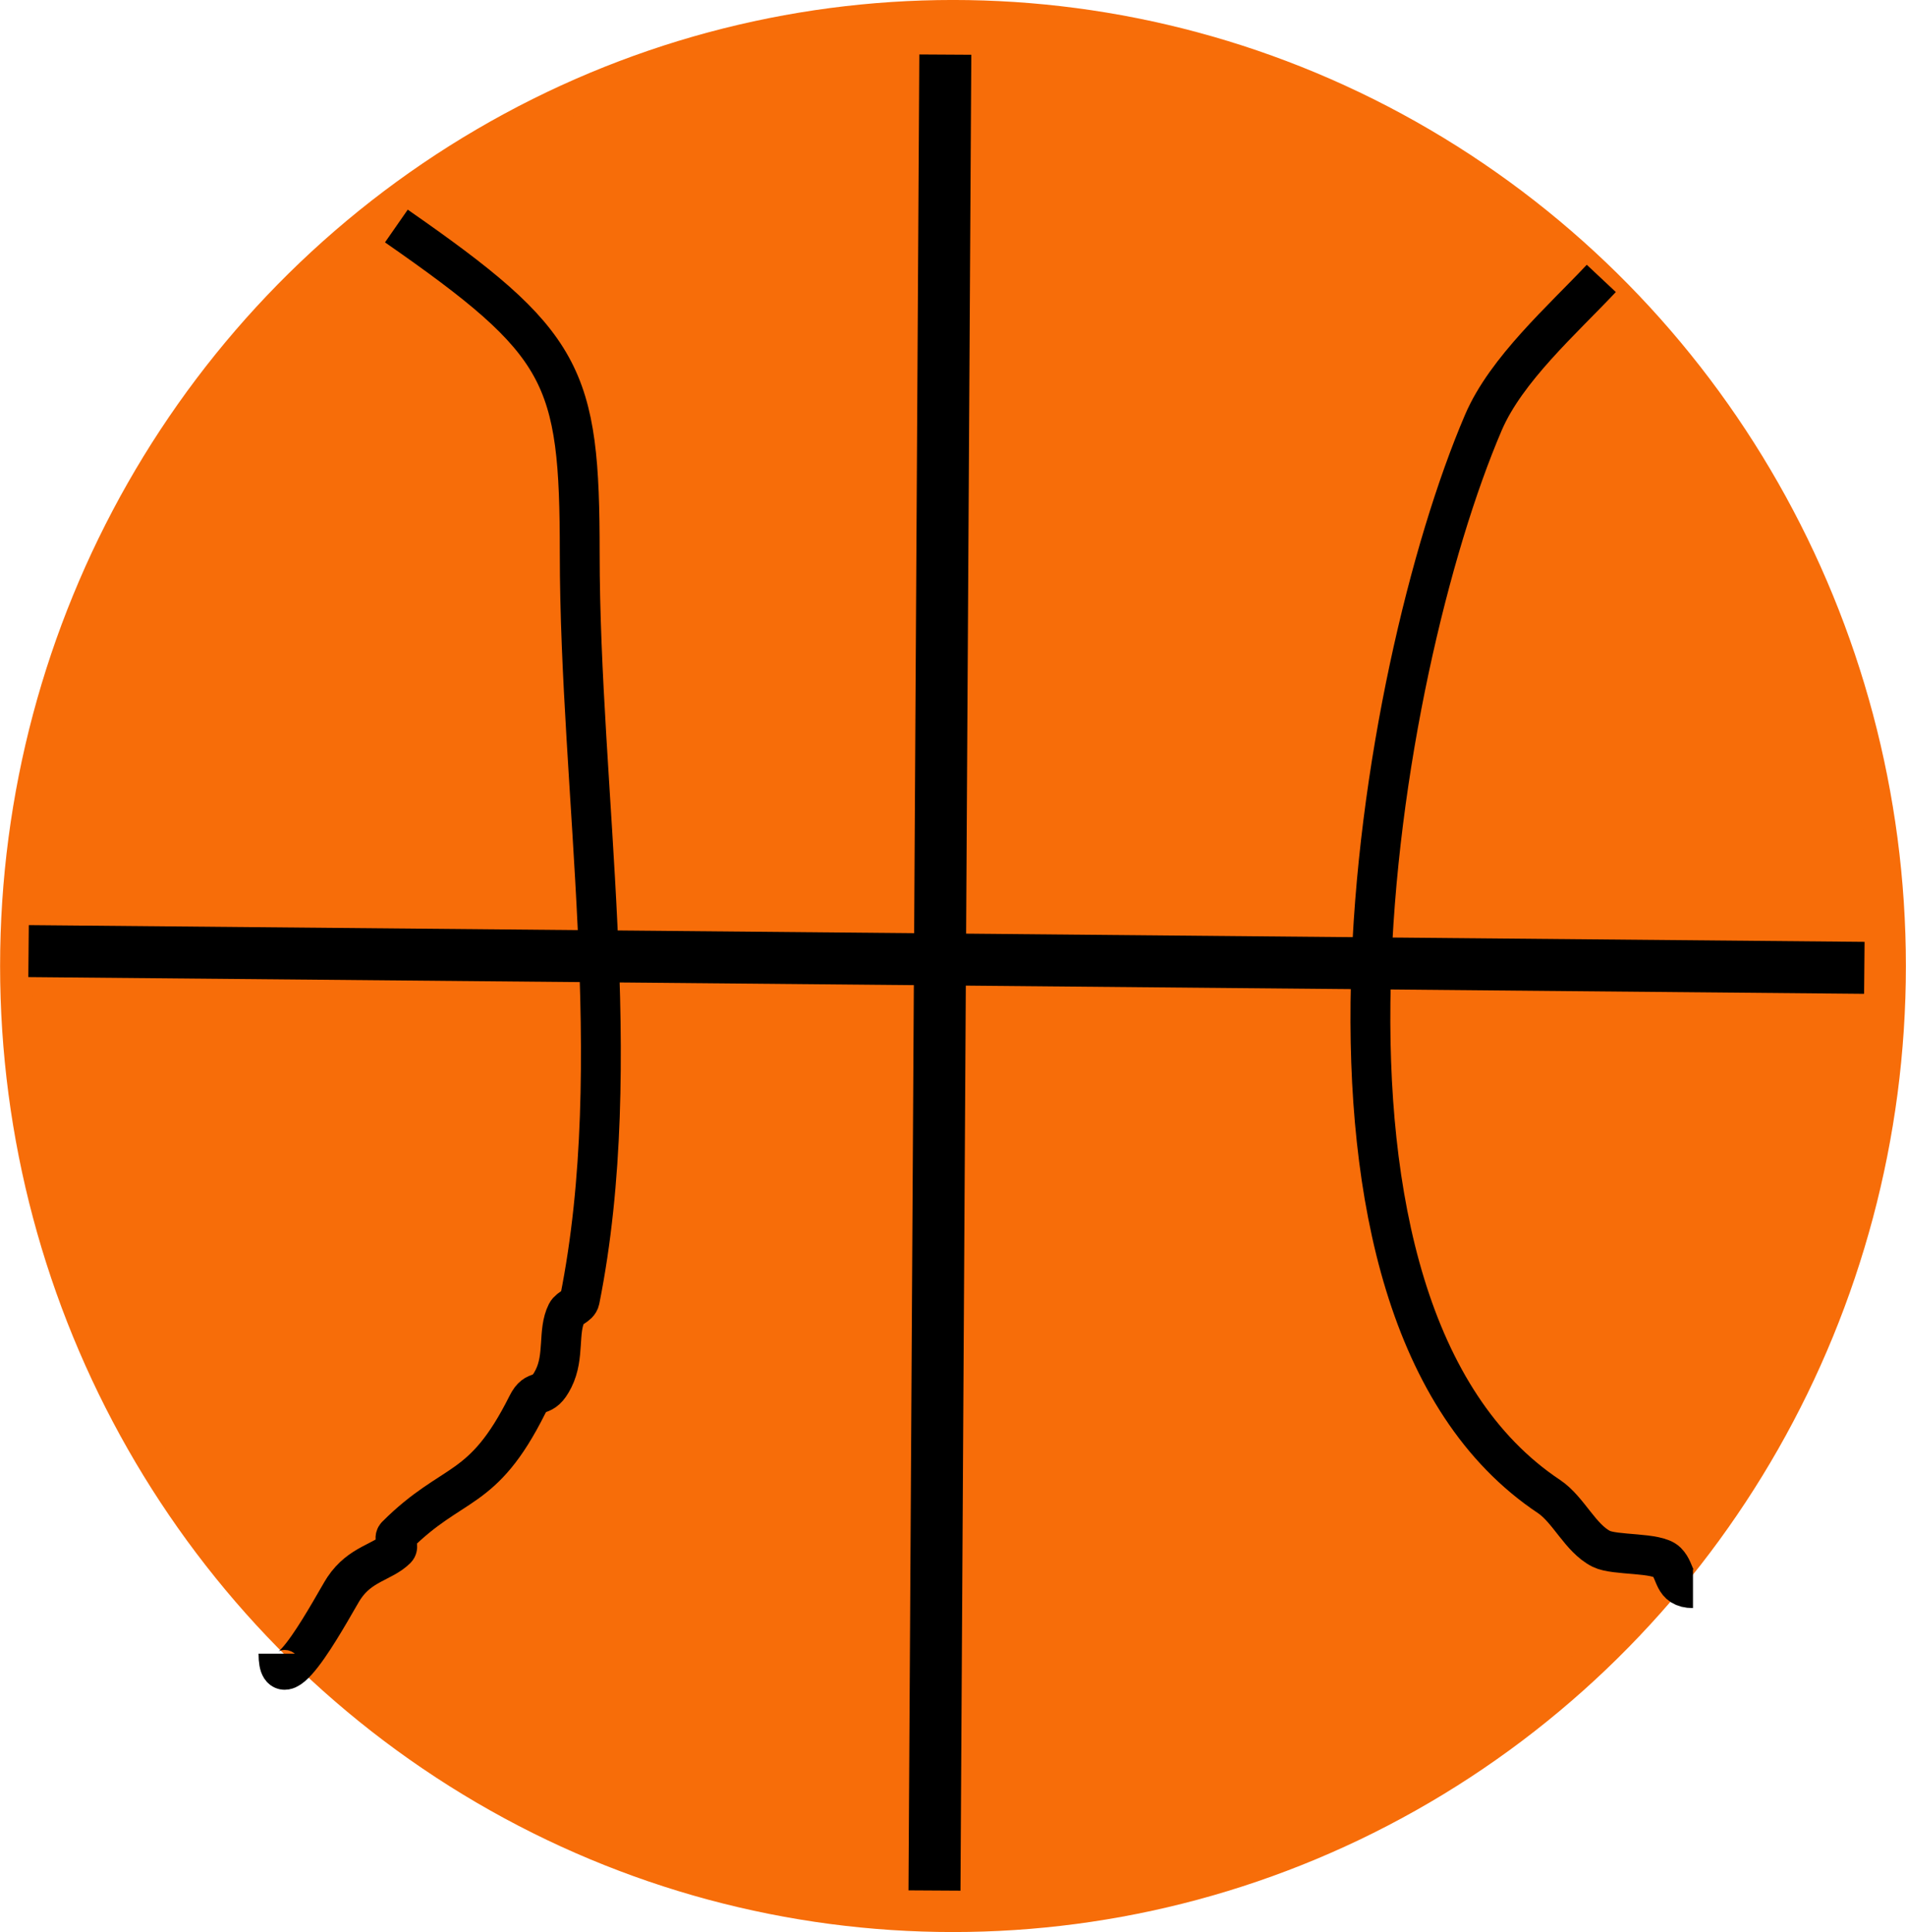 <?xml version="1.0" encoding="UTF-8" standalone="no"?>
<svg
   xmlns:dc="http://purl.org/dc/elements/1.1/"
   xmlns:cc="http://creativecommons.org/ns#"
   xmlns:rdf="http://www.w3.org/1999/02/22-rdf-syntax-ns#"
   xmlns:svg="http://www.w3.org/2000/svg"
   xmlns="http://www.w3.org/2000/svg"
   xmlns:sodipodi="http://sodipodi.sourceforge.net/DTD/sodipodi-0.dtd"
   xmlns:inkscape="http://www.inkscape.org/namespaces/inkscape"
   width="4.331in"
   height="4.39in"
   viewBox="0 0 110.001 111.513"
   version="1.1"
   id="svg8"
   inkscape:version="1.0.2 (e86c8708, 2021-01-15)"
   sodipodi:docname="basketball.svg">
  <defs
     id="defs2" />
  <sodipodi:namedview
     id="base"
     pagecolor="#ffffff"
     bordercolor="#666666"
     borderopacity="1.0"
     inkscape:pageopacity="0.0"
     inkscape:pageshadow="2"
     inkscape:zoom="0.35"
     inkscape:cx="-36.409367"
     inkscape:cy="55.019106"
     inkscape:document-units="mm"
     inkscape:current-layer="layer1"
     inkscape:document-rotation="0"
     showgrid="false"
     inkscape:window-width="1252"
     inkscape:window-height="943"
     inkscape:window-x="53"
     inkscape:window-y="25"
     inkscape:window-maximized="0"
     units="in"
     fit-margin-top="0"
     fit-margin-left="0"
     fit-margin-right="0"
     fit-margin-bottom="0" />
  <g
     inkscape:label="Layer 1"
     inkscape:groupmode="layer"
     id="layer1"
     transform="translate(-67.842,-85.985)">
    <ellipse
       style="opacity:1;fill:#f76d09;fill-opacity:1;stroke:#f76d09;stroke-width:1.9;stroke-miterlimit:4;stroke-dasharray:none;stroke-opacity:1"
       id="path833"
       cx="122.842"
       cy="141.741"
       rx="54.051"
       ry="54.807" />
    <path
       style="fill:none;stroke:#000000;stroke-width:3;stroke-linecap:butt;stroke-linejoin:miter;stroke-miterlimit:4;stroke-dasharray:none;stroke-opacity:1"
       d="M 122.399,89.137 C 121.774,195.101 121.774,195.101 121.774,195.101"
       id="path2771" />
    <path
       style="fill:none;stroke:#000000;stroke-width:3;stroke-linecap:butt;stroke-linejoin:miter;stroke-miterlimit:4;stroke-dasharray:none;stroke-opacity:1"
       d="m 69.484,140.88 c 105.961,0.966 105.961,0.966 105.961,0.966"
       id="path2771-3" />
    <path
       style="fill:none;stroke:#000000;stroke-width:2.3;stroke-linecap:butt;stroke-linejoin:miter;stroke-miterlimit:4;stroke-dasharray:none;stroke-opacity:1"
       d="m 90.714,99.03 c 9.735,6.771 10.583,8.566 10.583,18.899 0,13.775 2.748,29.35 0,43.089 -0.07,0.349 -0.597,0.437 -0.756,0.756 -0.525,1.051 -0.104,2.475 -0.756,3.78 -0.644,1.288 -0.985,0.457 -1.512,1.512 -2.606,5.213 -4.264,4.264 -7.56,7.56 -0.178,0.178 0.178,0.578 0,0.756 -0.783,0.783 -2.077,0.847 -3.024,2.268 -0.501,0.752 -3.78,7.049 -3.78,3.78"
       id="path2793" />
    <path
       style="fill:none;stroke:#000000;stroke-width:2.3;stroke-linecap:butt;stroke-linejoin:miter;stroke-miterlimit:4;stroke-dasharray:none;stroke-opacity:1"
       d="m 160.262,102.054 c -2.223,2.369 -5.489,5.247 -6.804,8.315 -6.148,14.346 -12.438,51.176 3.78,61.988 1.136,0.757 1.813,2.418 3.024,3.024 0.793,0.397 3.205,0.181 3.78,0.756 0.571,0.571 0.328,1.512 1.512,1.512"
       id="path2795" />
  </g>
</svg>
